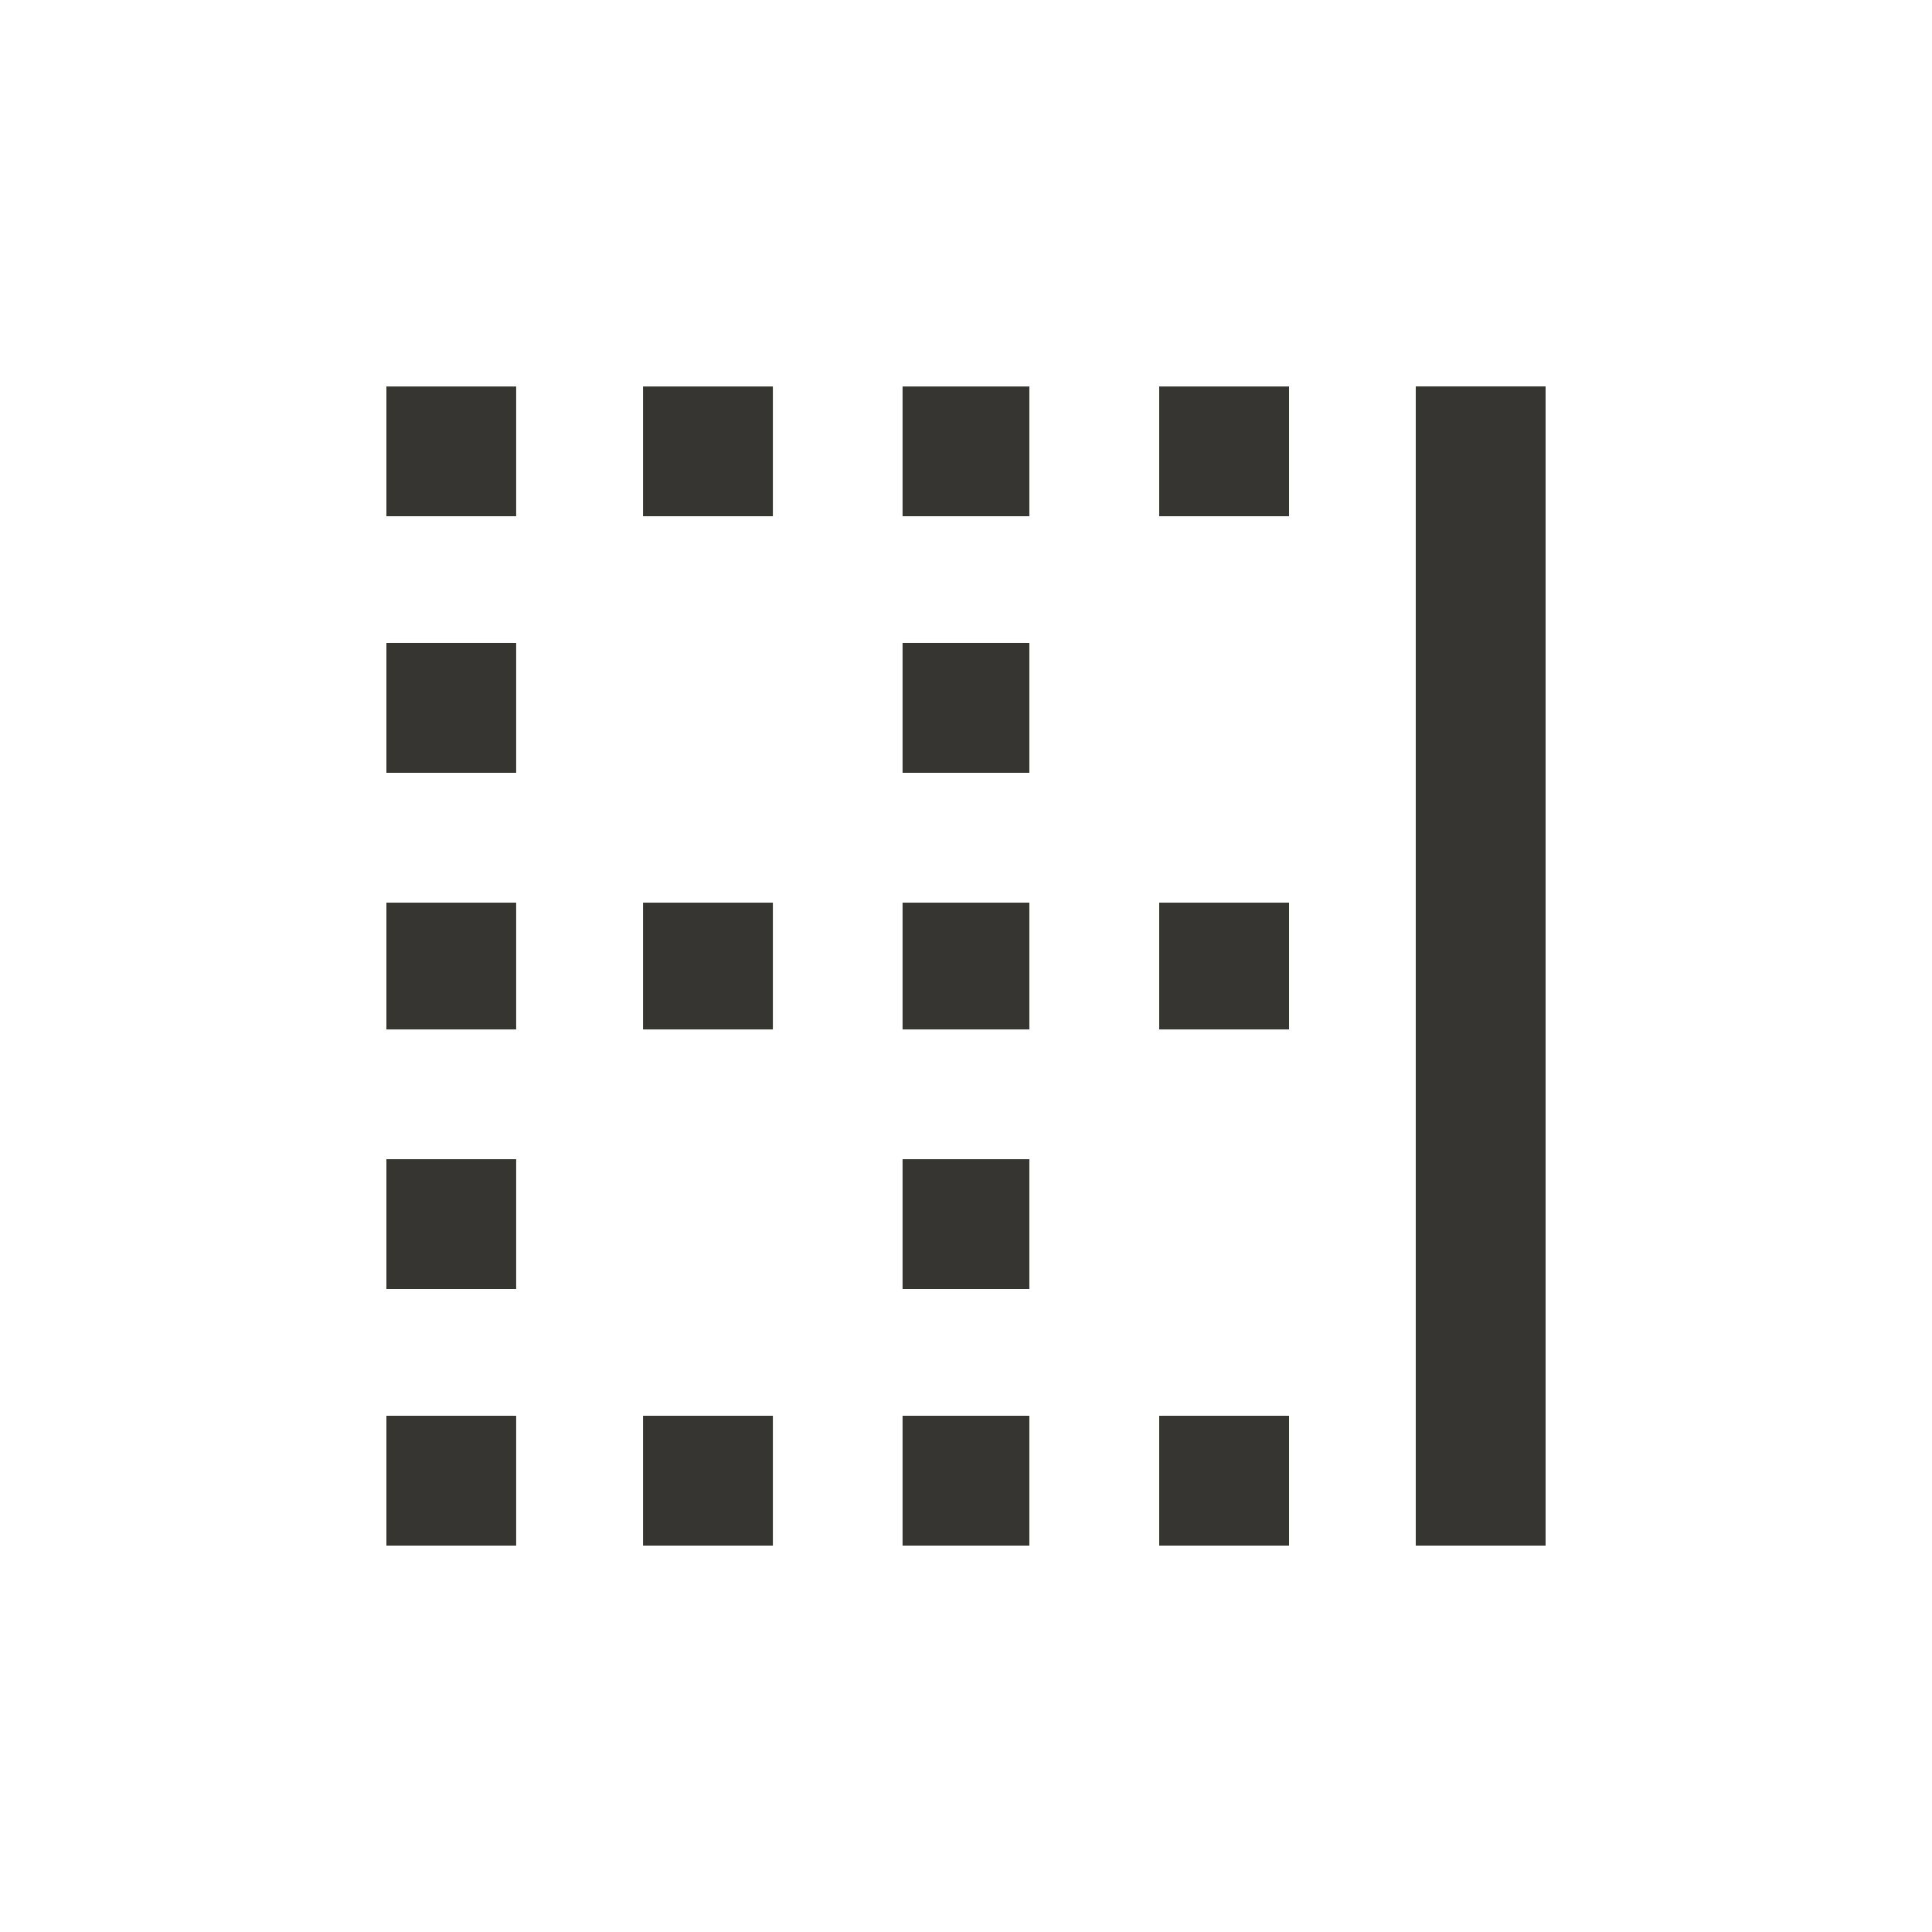 <!-- Generated by IcoMoon.io -->
<svg version="1.1" xmlns="http://www.w3.org/2000/svg" width="24" height="24" viewBox="0 0 24 24">
<title>border_right</title>
<path fill="#37352f" d="M11.212 9.6v-1.613h1.575v1.613h-1.575zM11.212 6.413v-1.612h1.575v1.612h-1.575zM11.212 12.788v-1.575h1.575v1.575h-1.575zM14.4 6.413v-1.612h1.613v1.612h-1.613zM14.4 19.2v-1.613h1.613v1.613h-1.613zM17.587 4.8h1.613v14.4h-1.613v-14.4zM14.4 12.788v-1.575h1.613v1.575h-1.613zM11.212 16.013v-1.613h1.575v1.613h-1.575zM4.8 9.6v-1.613h1.612v1.613h-1.612zM4.8 16.013v-1.613h1.612v1.613h-1.612zM4.8 12.788v-1.575h1.612v1.575h-1.612zM11.212 19.2v-1.613h1.575v1.613h-1.575zM4.8 19.2v-1.613h1.612v1.613h-1.612zM7.988 12.788v-1.575h1.613v1.575h-1.613zM7.988 6.413v-1.612h1.613v1.612h-1.613zM4.8 6.413v-1.612h1.612v1.612h-1.612zM7.988 19.2v-1.613h1.613v1.613h-1.613z"></path>
</svg>
